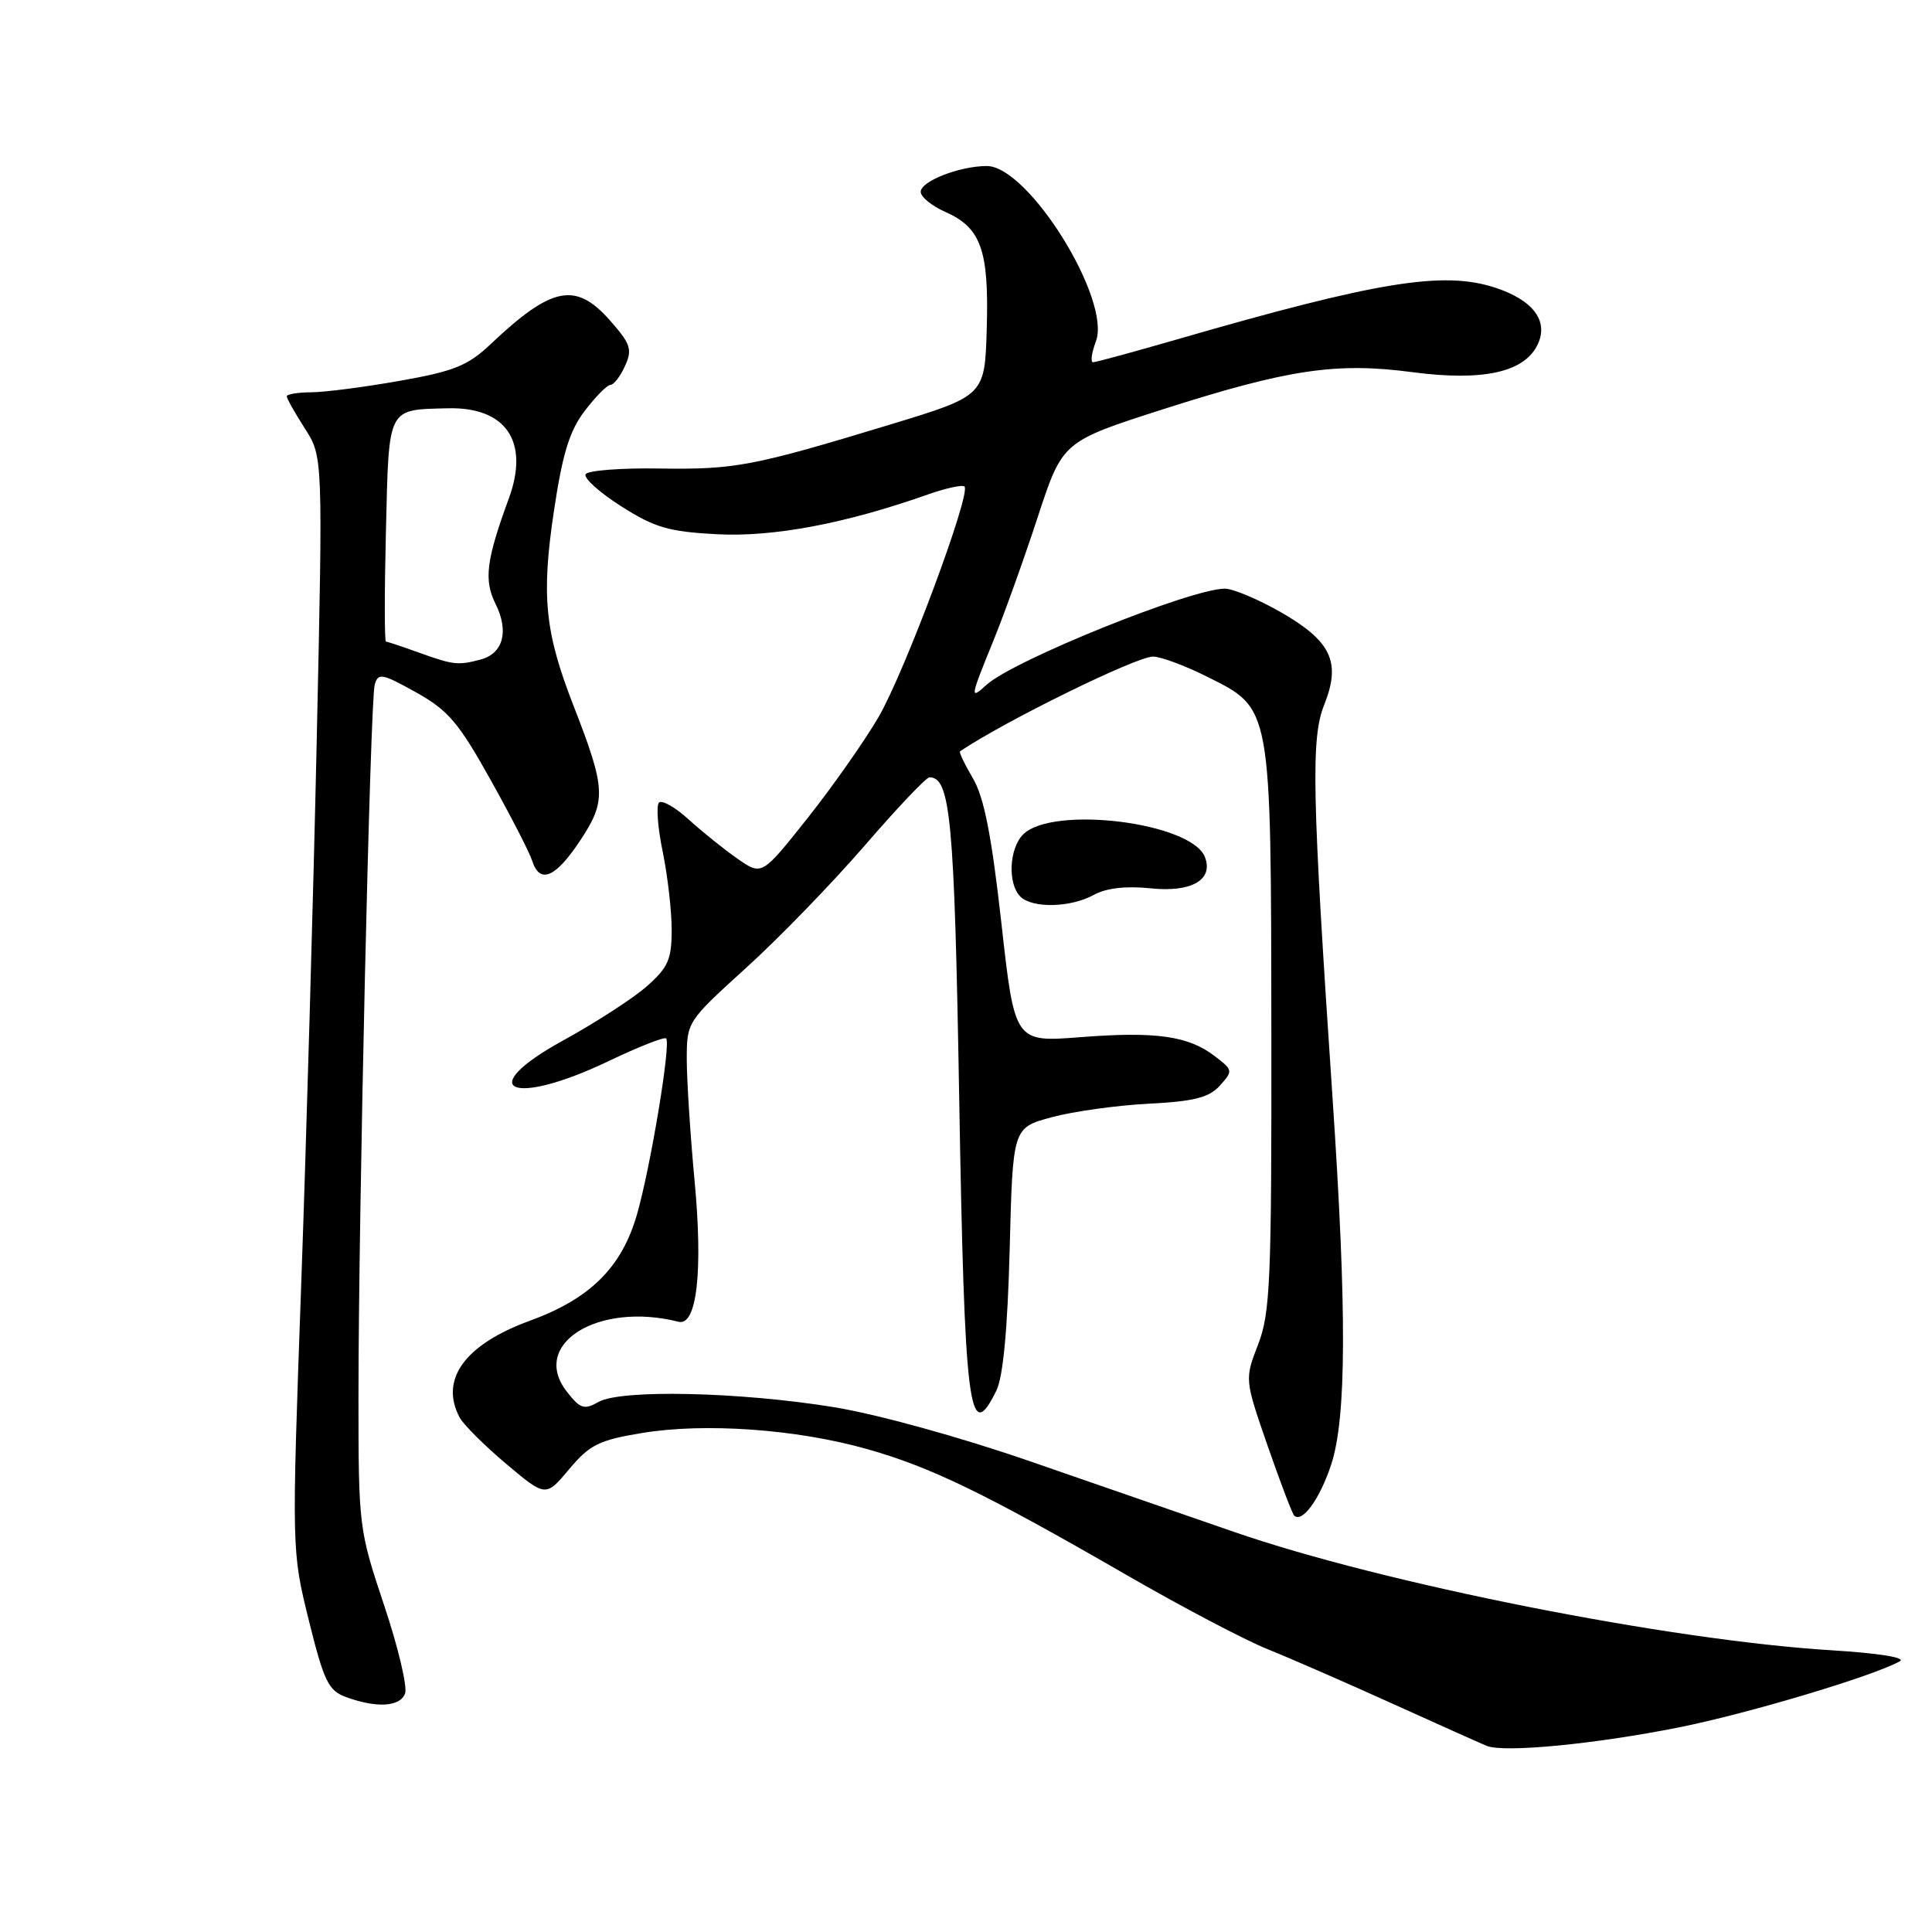 <?xml version="1.0" encoding="UTF-8" standalone="no"?>
<!DOCTYPE svg PUBLIC "-//W3C//DTD SVG 1.1//EN" "http://www.w3.org/Graphics/SVG/1.1/DTD/svg11.dtd" >
<svg xmlns="http://www.w3.org/2000/svg" xmlns:xlink="http://www.w3.org/1999/xlink" version="1.1" viewBox="0 0 256 256">
 <g >
 <path fill="currentColor"
d=" M 222.50 228.88 C 231.68 227.04 248.23 222.09 251.73 220.13 C 252.60 219.64 248.95 219.06 242.69 218.67 C 221.24 217.36 183.30 209.84 163.50 202.98 C 157.45 200.88 145.28 196.67 136.46 193.62 C 127.18 190.41 116.24 187.39 110.46 186.45 C 97.98 184.43 82.29 184.08 79.32 185.76 C 77.41 186.84 76.89 186.68 75.13 184.43 C 70.16 178.12 79.21 172.44 89.91 175.14 C 92.33 175.75 93.16 168.49 92.04 156.51 C 91.47 150.45 91.01 143.22 91.00 140.44 C 91.00 135.39 91.02 135.37 98.88 128.23 C 103.22 124.30 110.28 117.01 114.58 112.04 C 118.87 107.07 122.73 103.00 123.16 103.00 C 125.94 103.00 126.46 108.56 127.09 145.00 C 127.81 187.00 128.40 191.65 132.03 184.25 C 132.92 182.42 133.51 176.13 133.79 165.46 C 134.20 149.43 134.20 149.43 139.35 148.04 C 142.18 147.27 147.95 146.47 152.16 146.25 C 158.23 145.94 160.20 145.44 161.64 143.85 C 163.40 141.90 163.38 141.79 160.97 139.95 C 157.48 137.26 153.16 136.65 143.16 137.43 C 134.45 138.11 134.45 138.11 132.69 122.32 C 131.39 110.70 130.39 105.63 128.92 103.14 C 127.82 101.27 127.05 99.66 127.21 99.55 C 133.13 95.56 150.56 87.00 152.78 87.00 C 153.78 87.00 157.00 88.19 159.92 89.65 C 168.52 93.94 168.41 93.32 168.46 136.50 C 168.50 169.72 168.32 173.97 166.71 178.14 C 164.92 182.77 164.92 182.77 167.96 191.56 C 169.64 196.39 171.22 200.55 171.48 200.81 C 172.54 201.87 174.89 198.63 176.40 194.03 C 178.42 187.84 178.47 173.75 176.57 145.50 C 173.84 105.02 173.69 97.81 175.47 93.37 C 177.72 87.73 176.41 84.96 169.70 81.11 C 166.70 79.40 163.38 78.00 162.30 78.00 C 157.83 78.00 134.35 87.47 130.75 90.72 C 128.48 92.78 128.52 92.53 131.62 84.92 C 133.06 81.39 135.71 74.00 137.51 68.50 C 140.79 58.50 140.79 58.50 154.14 54.22 C 170.69 48.93 177.03 47.98 187.12 49.31 C 196.57 50.56 202.08 49.32 203.79 45.56 C 205.19 42.48 203.11 39.75 198.10 38.11 C 191.24 35.87 182.52 37.29 156.00 44.96 C 150.23 46.63 145.20 48.00 144.84 48.00 C 144.47 48.00 144.64 46.76 145.21 45.24 C 147.30 39.73 136.27 22.00 130.76 22.00 C 127.15 22.00 122.00 24.01 122.00 25.42 C 122.00 26.09 123.46 27.28 125.24 28.07 C 129.99 30.17 131.05 33.12 130.75 43.47 C 130.50 52.44 130.50 52.44 118.00 56.24 C 99.70 61.80 97.41 62.23 87.33 62.08 C 82.29 62.00 77.91 62.34 77.60 62.83 C 77.30 63.33 79.40 65.23 82.27 67.06 C 86.74 69.91 88.59 70.45 95.00 70.79 C 102.47 71.18 111.99 69.39 122.92 65.53 C 125.34 64.68 127.53 64.20 127.80 64.47 C 128.71 65.38 119.84 89.17 116.38 95.07 C 114.48 98.31 110.23 104.35 106.94 108.49 C 100.95 116.03 100.95 116.03 97.73 113.79 C 95.95 112.55 93.04 110.21 91.26 108.59 C 89.49 106.97 87.71 105.96 87.32 106.35 C 86.93 106.74 87.15 109.66 87.81 112.84 C 88.46 116.02 89.00 120.68 89.00 123.21 C 89.00 127.15 88.53 128.20 85.68 130.71 C 83.86 132.31 78.89 135.52 74.65 137.85 C 62.63 144.45 67.77 146.77 80.69 140.58 C 84.62 138.70 88.03 137.36 88.27 137.60 C 88.92 138.26 86.21 154.64 84.40 160.93 C 82.38 167.94 78.20 172.09 70.20 175.01 C 61.58 178.15 58.22 182.80 60.91 187.83 C 61.41 188.77 64.18 191.53 67.06 193.96 C 72.31 198.38 72.31 198.38 75.42 194.67 C 78.12 191.45 79.37 190.82 85.01 189.89 C 93.32 188.50 105.50 189.36 114.82 191.99 C 123.27 194.36 130.55 197.89 149.16 208.63 C 156.50 212.87 164.97 217.33 168.00 218.54 C 171.03 219.76 178.45 223.00 184.50 225.74 C 190.55 228.48 196.18 231.00 197.00 231.34 C 199.29 232.27 211.35 231.11 222.50 228.88 Z  M 53.67 224.41 C 54.01 223.54 52.76 218.26 50.89 212.68 C 47.55 202.69 47.50 202.27 47.50 185.02 C 47.50 160.84 49.05 92.89 49.65 90.73 C 50.10 89.13 50.60 89.22 55.11 91.73 C 59.38 94.11 60.77 95.74 64.98 103.29 C 67.68 108.12 70.17 112.96 70.51 114.04 C 71.51 117.19 73.59 116.33 76.86 111.40 C 80.37 106.10 80.30 104.57 75.99 93.50 C 72.18 83.73 71.71 78.94 73.41 67.63 C 74.54 60.09 75.47 57.07 77.49 54.43 C 78.93 52.54 80.46 51.00 80.89 51.00 C 81.32 51.00 82.19 49.88 82.81 48.51 C 83.81 46.31 83.58 45.59 80.87 42.51 C 76.29 37.29 73.14 37.91 64.98 45.63 C 62.00 48.45 60.14 49.20 52.98 50.46 C 48.31 51.29 43.04 51.97 41.25 51.98 C 39.46 51.99 38.00 52.23 38.00 52.52 C 38.00 52.81 39.08 54.72 40.39 56.77 C 42.79 60.50 42.79 60.50 41.97 98.00 C 41.52 118.62 40.59 151.25 39.90 170.50 C 38.65 205.50 38.65 205.50 40.92 214.70 C 42.92 222.79 43.52 224.02 45.85 224.87 C 49.90 226.35 53.00 226.17 53.67 224.41 Z  M 144.97 118.56 C 146.59 117.67 149.20 117.37 152.50 117.71 C 157.89 118.27 160.82 116.57 159.66 113.57 C 157.90 108.97 139.46 106.68 135.57 110.57 C 133.71 112.43 133.50 117.10 135.20 118.80 C 136.79 120.39 141.89 120.27 144.97 118.56 Z  M 55.50 86.47 C 53.30 85.68 51.34 85.02 51.14 85.02 C 50.94 85.01 50.94 78.36 51.14 70.25 C 51.54 53.77 51.27 54.31 59.32 54.10 C 67.05 53.90 70.18 58.51 67.43 66.03 C 64.42 74.23 64.09 76.87 65.67 80.03 C 67.46 83.64 66.68 86.58 63.72 87.38 C 60.69 88.19 60.09 88.12 55.50 86.47 Z "/>
</g>
</svg>